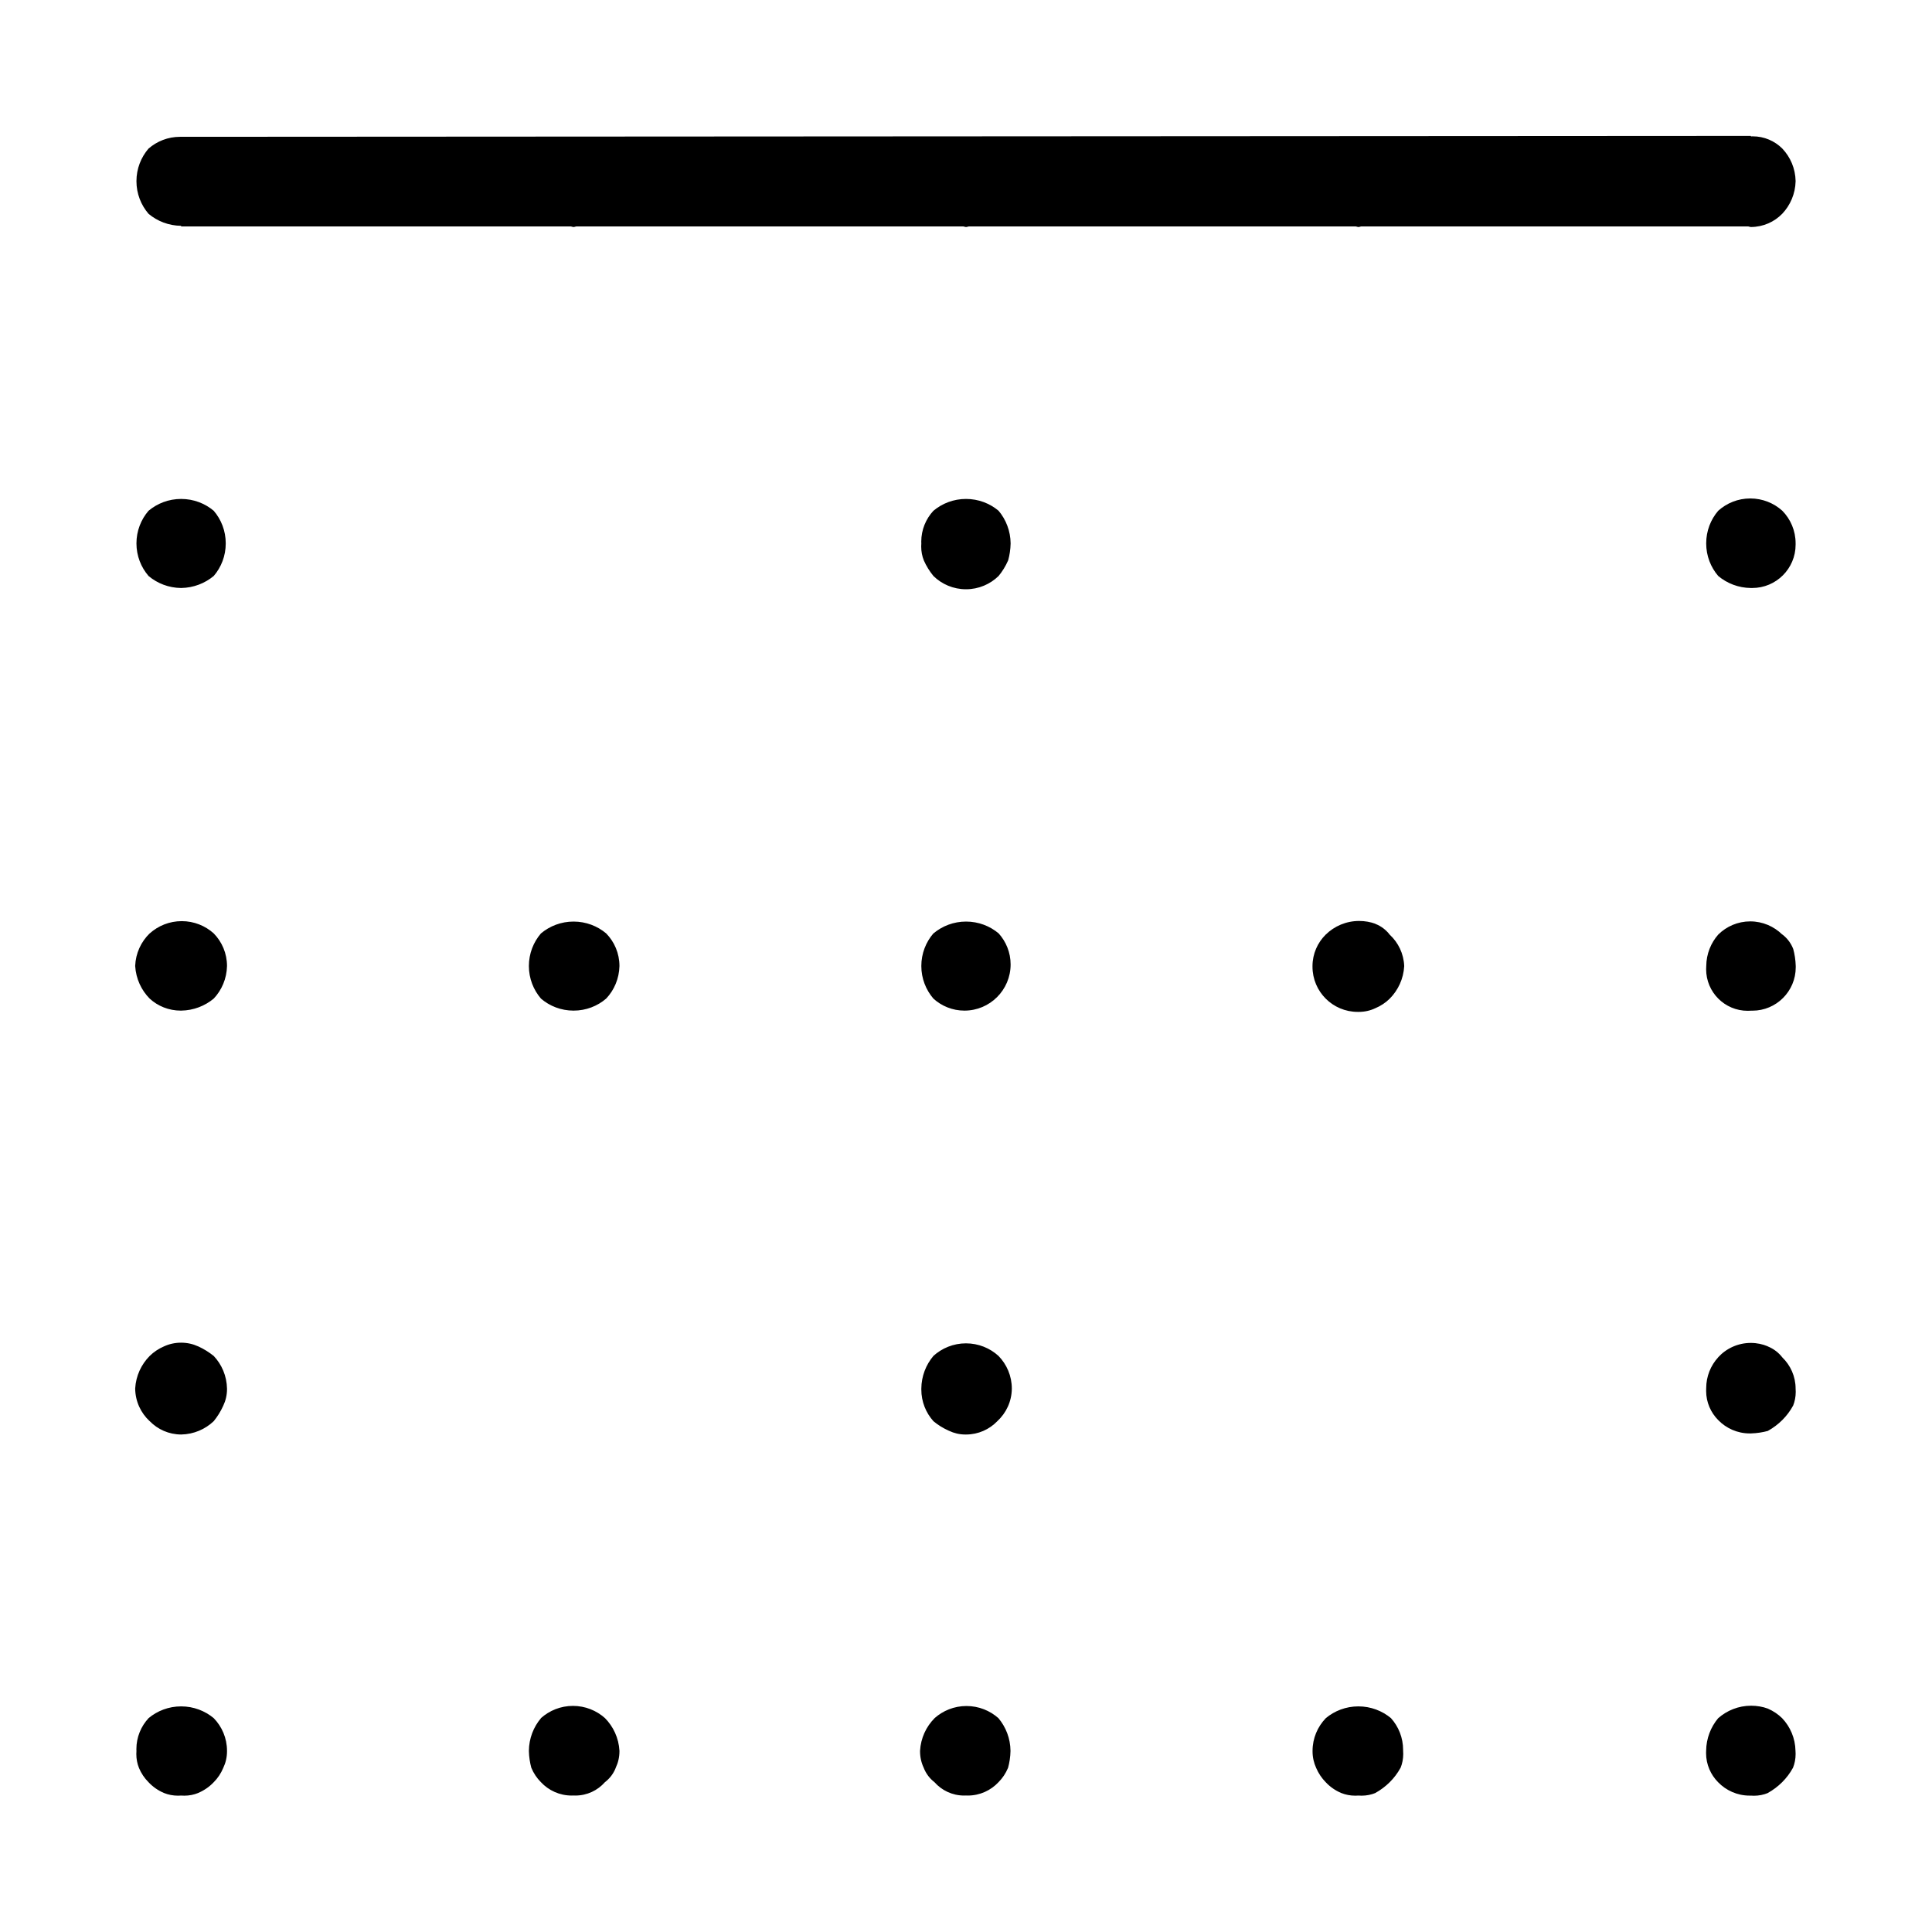 <?xml version="1.0" encoding="utf-8"?>
<!-- Uploaded to: SVG Repo, www.svgrepo.com, Generator: SVG Repo Mixer Tools -->
<svg fill="#000000" width="800px" height="800px" viewBox="0 0 32 32" version="1.1" xmlns="http://www.w3.org/2000/svg">
<title>border-top</title>
<path d="M3 3.739v0.011h6.45c0.017 0.001 0.033 0.010 0.050 0.010s0.033-0.009 0.050-0.010h6.401c0.017 0.001 0.033 0.010 0.050 0.010s0.032-0.009 0.048-0.010h6.402c0.017 0.001 0.033 0.010 0.050 0.010s0.031-0.009 0.048-0.010h6.402c0.017 0.001 0.033 0.010 0.050 0.010 0.204-0.001 0.388-0.085 0.519-0.22l0-0c0.133-0.141 0.216-0.33 0.221-0.539v-0.001c-0.004-0.21-0.087-0.399-0.221-0.54l0 0c-0.125-0.125-0.299-0.202-0.49-0.202-0.011 0-0.021 0-0.031 0.001l0.001-0v-0.008l-26 0.015c-0.005-0-0.012-0-0.018-0-0.2 0-0.383 0.074-0.523 0.196l0.001-0.001c-0.124 0.144-0.2 0.333-0.2 0.54s0.076 0.396 0.201 0.541l-0.001-0.001c0.145 0.122 0.334 0.197 0.539 0.199h0.001zM3 9.739c0.206-0.003 0.395-0.078 0.541-0.2l-0.001 0.001c0.124-0.144 0.199-0.333 0.199-0.54s-0.075-0.396-0.2-0.541l0.001 0.001c-0.145-0.122-0.334-0.196-0.54-0.196s-0.395 0.074-0.541 0.197l0.001-0.001c-0.124 0.144-0.2 0.333-0.2 0.54s0.076 0.396 0.201 0.541l-0.001-0.001c0.145 0.122 0.334 0.197 0.539 0.199h0.001zM2.479 15.46c-0.142 0.138-0.232 0.328-0.24 0.539l-0 0.001c0.013 0.212 0.102 0.4 0.24 0.54l-0-0c0.135 0.124 0.316 0.199 0.515 0.199 0.002 0 0.004 0 0.006-0h-0c0.206-0.003 0.395-0.078 0.541-0.2l-0.001 0.001c0.133-0.141 0.215-0.331 0.22-0.539v-0.001c0-0 0-0 0-0 0-0.21-0.084-0.401-0.22-0.54l0 0c-0.14-0.126-0.326-0.203-0.53-0.203s-0.39 0.077-0.531 0.204l0.001-0.001zM3.279 22.299c-0.082-0.038-0.178-0.060-0.28-0.060s-0.198 0.022-0.284 0.062l0.004-0.002c-0.093 0.040-0.173 0.094-0.24 0.16l0-0c-0.139 0.14-0.228 0.329-0.24 0.539l-0 0.002c0.003 0.213 0.094 0.404 0.24 0.539l0.001 0c0.132 0.136 0.316 0.22 0.52 0.221h0c0.21-0.004 0.399-0.087 0.54-0.221l-0 0c0.061-0.075 0.115-0.161 0.156-0.252l0.003-0.007c0.038-0.079 0.061-0.173 0.061-0.271 0-0.003-0-0.006-0-0.009v0c-0.004-0.21-0.087-0.4-0.22-0.541l0 0c-0.076-0.061-0.161-0.115-0.253-0.157l-0.008-0.003zM2.46 28.459c-0.124 0.134-0.201 0.314-0.201 0.512 0 0.010 0 0.020 0.001 0.030l-0-0.001c-0.001 0.016-0.002 0.034-0.002 0.052 0 0.082 0.015 0.16 0.044 0.231l-0.002-0.004c0.039 0.094 0.093 0.173 0.16 0.24l0 0c0.071 0.076 0.158 0.137 0.255 0.178l0.005 0.002c0.067 0.027 0.146 0.043 0.228 0.043 0.018 0 0.037-0.001 0.055-0.002l-0.002 0c0.016 0.001 0.034 0.002 0.052 0.002 0.082 0 0.16-0.016 0.231-0.045l-0.004 0.001c0.102-0.043 0.189-0.104 0.26-0.179l0-0c0.067-0.067 0.12-0.147 0.157-0.235l0.002-0.005c0.038-0.079 0.061-0.173 0.061-0.271 0-0.003-0-0.006-0-0.009v0c0-0 0-0 0-0 0-0.21-0.084-0.401-0.22-0.541l0 0c-0.145-0.121-0.334-0.195-0.54-0.195s-0.395 0.074-0.541 0.196l0.001-0.001zM8.96 15.46c-0.124 0.144-0.2 0.333-0.2 0.54s0.076 0.396 0.201 0.541l-0.001-0.001c0.144 0.124 0.333 0.199 0.54 0.199s0.396-0.075 0.541-0.2l-0.001 0.001c0.133-0.141 0.215-0.331 0.22-0.539v-0.001c0-0 0-0 0-0 0-0.21-0.084-0.401-0.22-0.54l0 0c-0.145-0.122-0.334-0.196-0.54-0.196s-0.395 0.074-0.541 0.197l0.001-0.001zM8.96 28.459c-0.123 0.145-0.198 0.334-0.2 0.541v0c0.002 0.1 0.017 0.196 0.042 0.287l-0.002-0.008c0.039 0.094 0.093 0.173 0.16 0.24l0 0c0.127 0.136 0.308 0.221 0.509 0.221 0.011 0 0.022-0 0.033-0.001l-0.002 0c0.009 0 0.019 0.001 0.029 0.001 0.195 0 0.37-0.085 0.49-0.221l0.001-0.001c0.080-0.061 0.142-0.143 0.178-0.236l0.001-0.004c0.038-0.079 0.061-0.173 0.061-0.271 0-0.003-0-0.006-0-0.009v0c-0.012-0.212-0.102-0.401-0.24-0.541l0 0c-0.14-0.125-0.326-0.202-0.53-0.202s-0.39 0.077-0.531 0.203l0.001-0.001zM16.54 8.46c-0.145-0.122-0.334-0.196-0.54-0.196s-0.395 0.074-0.541 0.197l0.001-0.001c-0.124 0.134-0.201 0.314-0.201 0.511 0 0.010 0 0.020 0.001 0.030l-0-0.001c-0.001 0.016-0.002 0.034-0.002 0.052 0 0.082 0.015 0.16 0.044 0.231l-0.002-0.004c0.044 0.1 0.098 0.185 0.162 0.263l-0.002-0.002c0.139 0.136 0.33 0.22 0.54 0.22s0.401-0.084 0.54-0.22l-0 0c0.062-0.075 0.115-0.161 0.156-0.254l0.003-0.007c0.023-0.083 0.038-0.179 0.040-0.278l0-0.001c-0.002-0.206-0.077-0.395-0.2-0.541l0.001 0.001zM15.46 15.46c-0.124 0.144-0.2 0.333-0.2 0.54s0.076 0.396 0.201 0.541l-0.001-0.001c0.135 0.123 0.316 0.199 0.514 0.199 0.422 0 0.765-0.342 0.765-0.765 0-0.198-0.076-0.379-0.199-0.515l0.001 0.001c-0.145-0.122-0.334-0.196-0.54-0.196s-0.395 0.074-0.541 0.197l0.001-0.001zM15.46 22.459c-0.123 0.145-0.198 0.334-0.2 0.541v0c-0 0.005-0 0.010-0 0.015 0 0.202 0.076 0.386 0.201 0.525l-0.001-0.001c0.075 0.063 0.161 0.116 0.253 0.157l0.007 0.003c0.079 0.038 0.171 0.061 0.269 0.061 0.004 0 0.008-0 0.012-0h-0.001c0.204-0 0.388-0.085 0.519-0.221l0-0c0.146-0.135 0.238-0.326 0.24-0.539v-0c0-0 0-0 0-0 0-0.21-0.084-0.401-0.22-0.541l0 0c-0.142-0.13-0.332-0.209-0.54-0.209s-0.398 0.080-0.541 0.21l0.001-0.001zM15.479 28.459c-0.139 0.14-0.228 0.329-0.24 0.539l-0 0.002c-0 0.002-0 0.005-0 0.008 0 0.098 0.022 0.192 0.062 0.275l-0.002-0.004c0.038 0.098 0.1 0.179 0.178 0.239l0.001 0.001c0.121 0.136 0.296 0.221 0.491 0.221 0.010 0 0.020-0 0.031-0.001l-0.001 0c0.009 0 0.020 0.001 0.030 0.001 0.201 0 0.382-0.085 0.509-0.221l0-0c0.067-0.067 0.12-0.147 0.157-0.235l0.002-0.005c0.023-0.083 0.038-0.179 0.040-0.278l0-0.001c-0.002-0.207-0.077-0.395-0.2-0.542l0.001 0.001c-0.14-0.125-0.326-0.202-0.53-0.202s-0.39 0.077-0.531 0.203l0.001-0.001zM22.779 15.3c-0.079-0.029-0.171-0.046-0.267-0.046-0.216 0-0.411 0.086-0.554 0.226l0-0c-0.135 0.133-0.218 0.317-0.219 0.52v0c-0 0.003-0 0.007-0 0.011 0 0.414 0.335 0.749 0.749 0.749 0.004 0 0.008-0 0.012-0h-0.001c0.002 0 0.005 0 0.008 0 0.098 0 0.192-0.022 0.275-0.062l-0.004 0.002c0.093-0.039 0.173-0.093 0.24-0.159l-0 0c0.139-0.14 0.228-0.328 0.24-0.538l0-0.002c-0.008-0.206-0.099-0.39-0.24-0.52l-0-0c-0.061-0.080-0.143-0.142-0.236-0.178l-0.004-0.001zM21.959 28.459c-0.135 0.14-0.219 0.331-0.219 0.541v0c-0 0.003-0 0.006-0 0.009 0 0.098 0.022 0.191 0.060 0.274l-0.002-0.004c0.040 0.093 0.094 0.173 0.16 0.24l-0-0c0.071 0.076 0.158 0.137 0.255 0.178l0.005 0.002c0.068 0.027 0.146 0.043 0.229 0.043 0.018 0 0.037-0.001 0.055-0.002l-0.002 0c0.016 0.001 0.034 0.002 0.052 0.002 0.082 0 0.16-0.016 0.231-0.045l-0.004 0.001c0.178-0.099 0.322-0.242 0.417-0.415l0.003-0.005c0.027-0.067 0.043-0.145 0.043-0.227 0-0.018-0.001-0.037-0.002-0.054l0 0.002c0-0.005 0-0.010 0-0.015 0-0.202-0.076-0.387-0.202-0.527l0.001 0.001c-0.145-0.121-0.334-0.195-0.54-0.195s-0.395 0.074-0.541 0.196l0.001-0.001zM28.459 8.46c-0.124 0.144-0.199 0.333-0.199 0.54s0.075 0.396 0.2 0.541l-0.001-0.001c0.146 0.122 0.334 0.197 0.541 0.199h0c0.007 0 0.015 0 0.023 0 0.396 0 0.718-0.321 0.718-0.718 0-0.008-0-0.015-0-0.023l0 0.001c0-0 0-0 0-0 0-0.21-0.084-0.401-0.221-0.54l0 0c-0.14-0.126-0.326-0.203-0.53-0.203s-0.39 0.077-0.531 0.204l0.001-0.001zM29.52 15.479c-0.136-0.134-0.324-0.218-0.53-0.218s-0.394 0.083-0.53 0.218l0-0c-0.122 0.138-0.197 0.321-0.199 0.52v0.001c-0.001 0.016-0.002 0.035-0.002 0.054 0 0.38 0.308 0.688 0.688 0.688 0.019 0 0.038-0.001 0.057-0.002l-0.002 0c0.007 0 0.015 0 0.023 0 0.396 0 0.718-0.321 0.718-0.718 0-0.008-0-0.015-0-0.023l0 0.001c-0.003-0.101-0.018-0.197-0.043-0.289l0.002 0.008c-0.038-0.098-0.1-0.179-0.178-0.239l-0.001-0.001zM29.279 22.299c-0.083-0.035-0.179-0.056-0.28-0.056-0.213 0-0.406 0.091-0.54 0.237l-0 0.001c-0.124 0.135-0.199 0.315-0.199 0.513 0 0.002 0 0.005 0 0.007v-0c-0.001 0.011-0.001 0.024-0.001 0.037 0 0.189 0.077 0.359 0.2 0.483v0c0.132 0.136 0.317 0.221 0.521 0.221 0.007 0 0.014-0 0.021-0l-0.001 0c0.101-0.003 0.196-0.018 0.288-0.043l-0.008 0.002c0.178-0.099 0.322-0.242 0.417-0.415l0.003-0.005c0.027-0.067 0.043-0.145 0.043-0.227 0-0.018-0.001-0.037-0.002-0.054l0 0.002c0-0 0-0.001 0-0.001 0-0.204-0.085-0.387-0.22-0.518l-0-0c-0.062-0.080-0.143-0.142-0.236-0.18l-0.004-0.001zM29.279 28.299c-0.082-0.030-0.176-0.047-0.275-0.047-0.21 0-0.401 0.079-0.547 0.208l0.001-0.001c-0.122 0.146-0.197 0.334-0.199 0.541v0c-0.001 0.011-0.001 0.024-0.001 0.037 0 0.189 0.077 0.359 0.2 0.483v0c0.132 0.136 0.317 0.221 0.521 0.221 0.007 0 0.014-0 0.021-0l-0.001 0c0.016 0.001 0.034 0.002 0.052 0.002 0.082 0 0.16-0.016 0.231-0.045l-0.004 0.001c0.178-0.099 0.322-0.242 0.417-0.415l0.003-0.005c0.027-0.067 0.043-0.145 0.043-0.227 0-0.018-0.001-0.037-0.002-0.054l0 0.002c-0.004-0.21-0.087-0.4-0.221-0.541l0 0c-0.067-0.066-0.147-0.12-0.235-0.158l-0.005-0.002z"></path>
</svg>